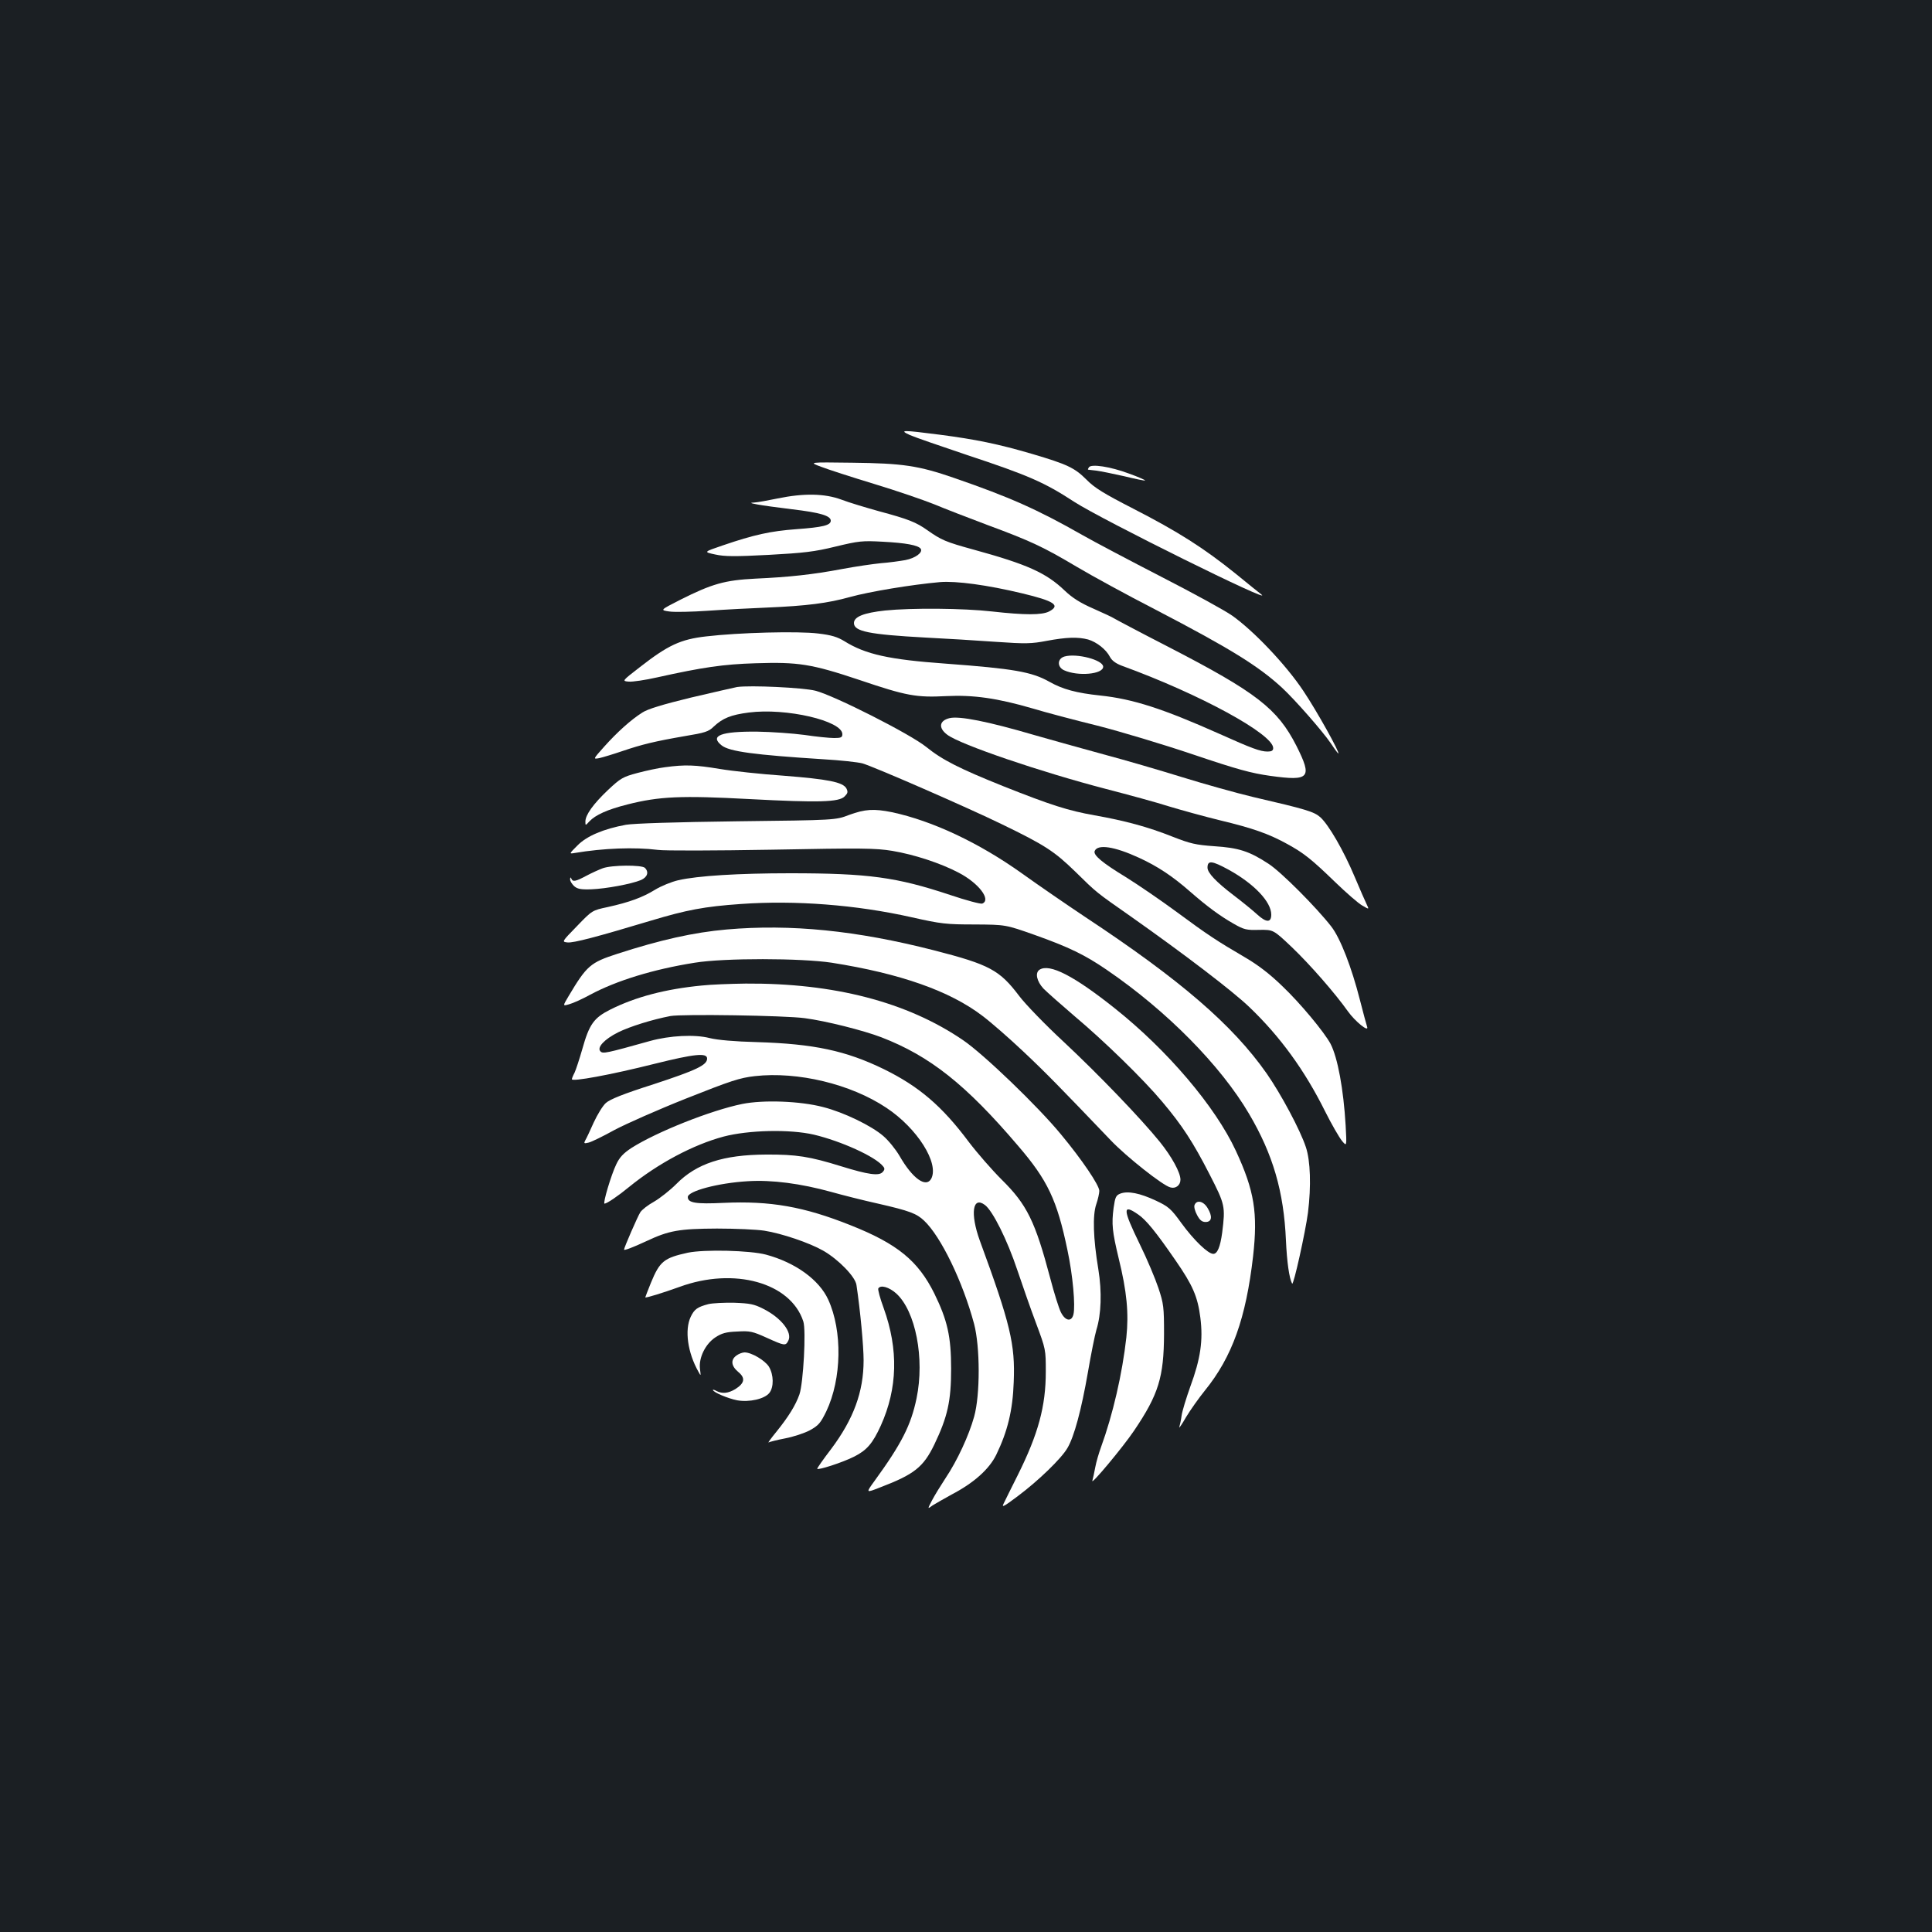 <?xml version="1.0" standalone="no"?>
<!DOCTYPE svg PUBLIC "-//W3C//DTD SVG 20010904//EN"
 "http://www.w3.org/TR/2001/REC-SVG-20010904/DTD/svg10.dtd">
<svg version="1.0" xmlns="http://www.w3.org/2000/svg"
 width="1000pt" height="1000pt" viewBox="0 0 1000 1000"
 preserveAspectRatio="xMidYMid meet">
<rect width="100%" height="100%" fill="#1b1f23"/>
<g transform="translate(0,1000) scale(0.1,-0.1)"
fill="#ffffff" stroke="none">
<path d="M4710 7748 c25 -11 158 -57 295 -103 317 -105 400 -141 556 -243 144
-93 1041 -537 968 -479 -8 6 -69 55 -135 109 -164 132 -298 217 -526 334 -156
80 -203 109 -245 152 -61 61 -100 79 -279 132 -177 52 -295 76 -480 100 -194
25 -213 25 -154 -2z"/>
<path d="M4250 7584 c36 -14 160 -54 275 -89 116 -35 255 -83 310 -105 55 -23
179 -71 275 -107 227 -84 290 -114 462 -216 79 -47 262 -147 408 -222 388
-202 533 -292 655 -404 68 -63 210 -225 253 -288 19 -29 37 -53 39 -53 11 0
-111 220 -181 324 -89 134 -257 311 -369 390 -37 26 -201 116 -365 200 -163
84 -349 182 -412 218 -232 132 -377 196 -661 294 -185 64 -266 76 -529 79
-225 3 -225 3 -160 -21z"/>
<path d="M5636 7581 c-4 -6 -6 -11 -4 -12 2 0 21 -3 43 -5 22 -3 87 -16 144
-29 57 -14 106 -24 108 -22 2 2 -36 19 -84 36 -96 36 -196 51 -207 32z"/>
<path d="M4025 7420 c-49 -10 -103 -20 -120 -21 -25 -1 -23 -3 15 -10 25 -5
106 -16 180 -25 143 -17 200 -33 200 -59 0 -24 -41 -34 -178 -44 -135 -10
-220 -29 -381 -84 -100 -34 -100 -34 -39 -47 49 -11 104 -11 277 -2 182 10
236 16 346 43 120 29 139 31 245 25 117 -6 184 -18 196 -37 11 -19 -28 -48
-80 -58 -28 -5 -85 -13 -126 -16 -41 -4 -131 -17 -200 -30 -154 -29 -275 -42
-450 -50 -159 -8 -225 -27 -388 -109 -106 -54 -106 -54 -58 -61 26 -4 118 -2
204 4 86 6 220 13 297 16 213 9 320 23 435 55 101 28 319 64 465 77 84 7 246
-15 425 -58 167 -40 201 -62 140 -94 -37 -19 -125 -19 -295 0 -149 17 -417 19
-554 5 -110 -12 -161 -32 -161 -65 0 -43 77 -59 370 -75 102 -5 265 -15 362
-22 159 -11 187 -10 266 5 102 19 161 21 214 7 44 -13 93 -51 113 -90 10 -19
30 -34 62 -46 404 -147 783 -354 783 -426 0 -13 -8 -18 -29 -18 -38 0 -83 17
-248 91 -294 131 -448 181 -618 199 -123 13 -194 32 -263 71 -92 52 -187 68
-537 94 -293 21 -415 48 -524 116 -36 22 -67 32 -136 40 -104 13 -411 5 -580
-15 -133 -15 -198 -46 -343 -159 -93 -72 -93 -72 -58 -75 19 -2 86 8 148 22
234 52 342 68 509 73 221 7 288 -3 539 -87 242 -82 293 -91 448 -83 141 7 265
-11 447 -64 66 -20 217 -60 335 -89 118 -30 341 -97 495 -149 231 -78 301 -97
401 -111 203 -28 218 -11 134 156 -98 192 -206 276 -661 511 -150 77 -278 145
-284 149 -5 4 -52 26 -104 49 -69 30 -110 56 -150 94 -96 92 -194 136 -471
212 -146 40 -168 50 -239 100 -59 42 -99 58 -252 99 -68 19 -155 45 -194 60
-86 32 -195 34 -330 6z"/>
<path d="M5510 6602 c-38 -11 -39 -54 -3 -71 72 -33 203 -21 203 18 0 35 -137
71 -200 53z"/>
<path d="M3815 6444 c-16 -3 -124 -28 -240 -55 -144 -35 -223 -59 -250 -77
-59 -37 -132 -103 -198 -177 -58 -65 -58 -65 -25 -59 18 4 71 20 118 36 103
35 169 51 325 78 103 17 123 23 149 49 47 44 89 61 182 73 193 25 484 -43 484
-112 0 -17 -7 -20 -43 -20 -24 0 -93 7 -153 16 -60 8 -170 16 -244 17 -188 2
-248 -21 -185 -71 40 -32 168 -49 528 -72 87 -5 177 -15 200 -21 53 -14 548
-230 722 -315 223 -108 272 -140 380 -245 115 -113 106 -105 290 -234 271
-191 527 -386 612 -468 159 -152 286 -327 391 -538 34 -68 74 -137 88 -154 25
-30 25 -30 19 80 -11 187 -41 350 -78 422 -32 60 -157 211 -251 300 -66 64
-127 110 -194 149 -142 83 -191 115 -352 234 -80 59 -197 139 -261 179 -125
76 -171 115 -163 136 15 37 102 24 230 -35 96 -44 174 -96 264 -175 87 -76
153 -125 225 -166 54 -31 67 -34 133 -32 73 1 73 1 169 -90 96 -92 224 -239
290 -332 37 -52 111 -112 99 -79 -3 9 -20 71 -37 138 -43 169 -101 319 -148
380 -77 99 -260 283 -325 325 -99 65 -155 83 -281 91 -96 7 -123 13 -215 49
-128 51 -247 83 -405 111 -135 24 -224 52 -473 151 -224 90 -314 135 -398 203
-83 67 -476 266 -574 291 -64 16 -337 29 -405 19z m2545 -946 c132 -73 220
-166 220 -232 0 -43 -26 -42 -73 1 -23 21 -78 66 -123 100 -89 68 -134 115
-134 142 0 39 22 37 110 -11z"/>
<path d="M4915 6283 c-54 -13 -59 -51 -12 -86 67 -51 485 -193 823 -281 116
-30 263 -70 325 -90 63 -19 182 -52 264 -72 171 -41 252 -70 345 -121 88 -48
127 -79 250 -198 58 -56 121 -111 141 -122 36 -21 36 -21 23 6 -7 14 -35 78
-62 142 -58 138 -135 270 -178 309 -33 29 -73 41 -349 105 -88 21 -252 67
-365 102 -113 35 -297 89 -410 119 -113 31 -272 75 -355 99 -242 71 -389 100
-440 88z"/>
<path d="M3443 6029 c-34 -4 -99 -18 -144 -30 -75 -20 -87 -27 -152 -88 -76
-72 -117 -129 -117 -163 0 -22 0 -22 20 0 32 34 94 62 197 88 165 42 279 47
632 28 361 -19 464 -16 493 14 16 16 18 23 9 41 -18 33 -96 48 -326 66 -115 8
-264 24 -330 35 -126 21 -180 23 -282 9z"/>
<path d="M4395 5782 c-70 -27 -70 -27 -580 -33 -316 -4 -535 -11 -575 -18
-115 -21 -203 -58 -251 -107 -44 -44 -44 -44 -14 -39 148 25 310 31 430 16 33
-5 298 -4 588 1 471 9 539 8 625 -6 114 -19 251 -64 344 -113 104 -54 170
-141 122 -160 -9 -3 -84 17 -167 45 -277 92 -422 112 -828 112 -267 0 -478
-13 -578 -36 -35 -8 -89 -30 -120 -49 -65 -40 -133 -65 -246 -90 -80 -17 -80
-17 -159 -99 -79 -81 -79 -81 -48 -84 31 -3 149 28 432 113 183 55 276 73 465
86 280 20 597 -4 885 -69 151 -34 178 -37 325 -37 160 -1 160 -1 310 -54 177
-63 260 -103 375 -182 309 -211 588 -494 735 -744 124 -210 180 -403 191 -655
5 -111 17 -197 32 -224 7 -13 69 268 82 367 17 137 13 269 -11 340 -29 88
-129 275 -203 381 -176 251 -446 484 -941 811 -93 62 -240 163 -325 224 -223
159 -463 272 -673 317 -94 19 -140 16 -222 -14z"/>
<path d="M3120 5506 c-19 -7 -57 -24 -85 -39 -56 -30 -71 -33 -78 -14 -4 8 -6
6 -6 -4 -1 -9 9 -24 20 -35 17 -15 34 -19 90 -17 75 3 206 27 257 48 33 15 42
41 20 63 -16 16 -172 15 -218 -2z"/>
<path d="M3761 5189 c-171 -15 -344 -54 -566 -126 -139 -45 -158 -61 -252
-219 -31 -52 -31 -52 3 -42 19 5 68 27 108 49 136 73 327 132 542 166 152 25
552 24 709 0 355 -56 611 -146 780 -275 44 -33 139 -116 211 -184 117 -110
190 -185 454 -461 79 -83 269 -234 308 -243 27 -8 52 11 52 40 0 37 -45 119
-107 196 -99 122 -316 348 -499 519 -95 88 -197 194 -228 235 -102 135 -153
163 -441 237 -402 103 -742 137 -1074 108z"/>
<path d="M5381 4981 c-25 -16 -15 -60 20 -98 19 -19 90 -82 159 -141 156 -131
359 -329 456 -445 102 -121 159 -208 245 -376 80 -156 82 -165 65 -301 -10
-74 -25 -110 -46 -110 -27 0 -100 70 -165 159 -54 75 -67 86 -133 117 -81 38
-144 51 -183 36 -23 -9 -27 -18 -35 -74 -11 -84 -7 -122 26 -260 43 -174 53
-286 40 -410 -21 -189 -70 -400 -131 -568 -11 -30 -25 -77 -30 -105 -5 -27
-12 -59 -15 -69 -9 -27 158 173 216 259 127 188 154 277 155 500 0 139 -2 157
-29 238 -16 48 -59 151 -97 228 -88 181 -90 210 -8 153 41 -28 91 -89 193
-237 90 -130 115 -188 129 -297 15 -118 1 -213 -52 -357 -21 -59 -42 -127 -45
-150 -3 -23 -9 -50 -12 -60 -4 -10 13 13 35 52 23 38 67 100 97 137 142 175
213 375 250 696 25 223 7 338 -89 545 -106 229 -354 521 -627 738 -211 168
-337 233 -389 200z"/>
<path d="M3633 4899 c-188 -18 -343 -59 -473 -124 -86 -43 -110 -76 -146 -205
-15 -52 -33 -107 -40 -122 -8 -15 -14 -30 -14 -34 0 -14 198 22 429 80 205 51
271 58 271 27 0 -34 -55 -60 -277 -133 -157 -50 -226 -78 -247 -97 -16 -14
-44 -60 -63 -101 -18 -41 -38 -83 -44 -93 -8 -15 -6 -17 18 -11 16 4 75 33
133 65 58 31 225 105 371 163 232 92 277 107 356 116 222 25 497 -41 681 -164
160 -106 274 -287 232 -367 -27 -49 -97 1 -164 118 -20 34 -57 80 -84 103 -61
53 -205 123 -312 150 -118 31 -308 38 -418 16 -162 -33 -442 -144 -574 -228
-41 -27 -61 -48 -78 -84 -26 -53 -71 -204 -61 -204 12 0 71 40 128 87 149 121
331 218 488 260 129 34 344 39 468 10 139 -33 317 -113 357 -163 10 -11 10
-18 -1 -30 -18 -22 -75 -14 -214 29 -164 51 -233 62 -390 61 -221 -1 -360 -46
-465 -153 -32 -32 -84 -73 -115 -91 -31 -17 -63 -42 -71 -55 -13 -20 -84 -183
-84 -193 0 -6 45 11 116 44 117 55 169 64 365 65 97 0 207 -5 245 -11 90 -14
234 -63 304 -103 79 -45 167 -135 173 -178 20 -133 37 -318 37 -390 0 -163
-52 -304 -168 -459 -40 -52 -72 -98 -72 -102 0 -10 131 32 192 63 65 33 95 68
137 160 87 193 92 394 15 608 -19 51 -31 97 -28 102 12 20 56 7 93 -26 100
-91 148 -336 105 -543 -29 -139 -77 -234 -218 -428 -45 -62 -45 -62 29 -33
178 68 224 105 281 222 69 144 87 226 87 392 0 167 -19 251 -87 390 -84 169
-191 257 -433 353 -243 97 -416 127 -658 116 -144 -7 -185 0 -185 30 0 31 157
73 310 82 125 8 275 -12 431 -55 57 -16 167 -44 244 -61 162 -37 199 -51 238
-88 87 -82 200 -315 259 -535 31 -118 32 -366 0 -480 -27 -97 -87 -227 -148
-318 -25 -38 -57 -90 -70 -115 -24 -46 -24 -46 3 -26 16 10 60 35 98 56 115
60 195 131 232 207 58 120 85 229 90 376 8 195 -17 300 -176 733 -50 139 -37
231 27 183 40 -30 115 -179 168 -338 26 -77 69 -201 97 -275 50 -134 50 -136
50 -250 0 -179 -39 -322 -145 -535 -33 -66 -66 -132 -73 -147 -12 -23 0 -17
73 38 106 79 226 195 257 249 35 59 72 197 106 392 16 94 36 193 44 220 25 80
29 196 10 313 -27 162 -30 280 -11 336 9 26 16 58 16 70 0 29 -90 162 -198
292 -120 146 -401 416 -507 488 -290 198 -669 296 -1125 293 -80 -1 -182 -5
-227 -10z m532 -169 c108 -14 303 -63 397 -99 251 -97 437 -244 707 -561 154
-179 202 -281 256 -540 28 -131 42 -289 31 -334 -10 -39 -42 -34 -65 12 -10
20 -35 99 -55 176 -78 294 -120 381 -252 511 -50 50 -126 137 -170 195 -139
186 -258 287 -439 376 -197 96 -363 131 -655 140 -118 3 -207 11 -247 21 -77
20 -207 13 -308 -15 -229 -64 -244 -67 -257 -54 -20 20 20 63 92 99 61 30 176
66 270 84 60 11 593 3 695 -11z"/>
<path d="M6183 3763 c-4 -9 2 -32 13 -52 14 -27 26 -36 44 -36 33 0 37 29 10
73 -21 35 -56 43 -67 15z"/>
<path d="M3560 3516 c-123 -27 -145 -44 -191 -156 -16 -40 -29 -73 -29 -75 0
-5 91 23 177 54 283 104 576 22 641 -179 15 -46 0 -318 -20 -377 -20 -57 -57
-116 -118 -192 -29 -35 -47 -61 -42 -57 6 3 44 13 86 21 42 8 100 27 128 42
45 25 55 37 85 98 80 169 84 416 10 578 -47 103 -170 192 -322 233 -82 22
-319 28 -405 10z"/>
<path d="M3667 3250 c-57 -15 -73 -26 -92 -66 -32 -68 -16 -185 40 -284 13
-24 13 -23 8 15 -7 57 28 129 80 163 32 21 55 28 113 30 65 4 79 1 152 -32 93
-42 98 -43 112 -16 23 43 -36 119 -130 166 -47 24 -69 28 -150 31 -52 1 -112
-2 -133 -7z"/>
<path d="M3812 2984 c-31 -22 -28 -54 9 -85 38 -31 34 -58 -15 -89 -37 -22
-67 -25 -97 -10 -10 6 -19 8 -19 6 0 -12 79 -45 126 -54 63 -11 141 7 166 38
24 30 23 94 -2 136 -21 33 -90 74 -126 74 -11 0 -30 -7 -42 -16z"/>
</g>
</svg>
